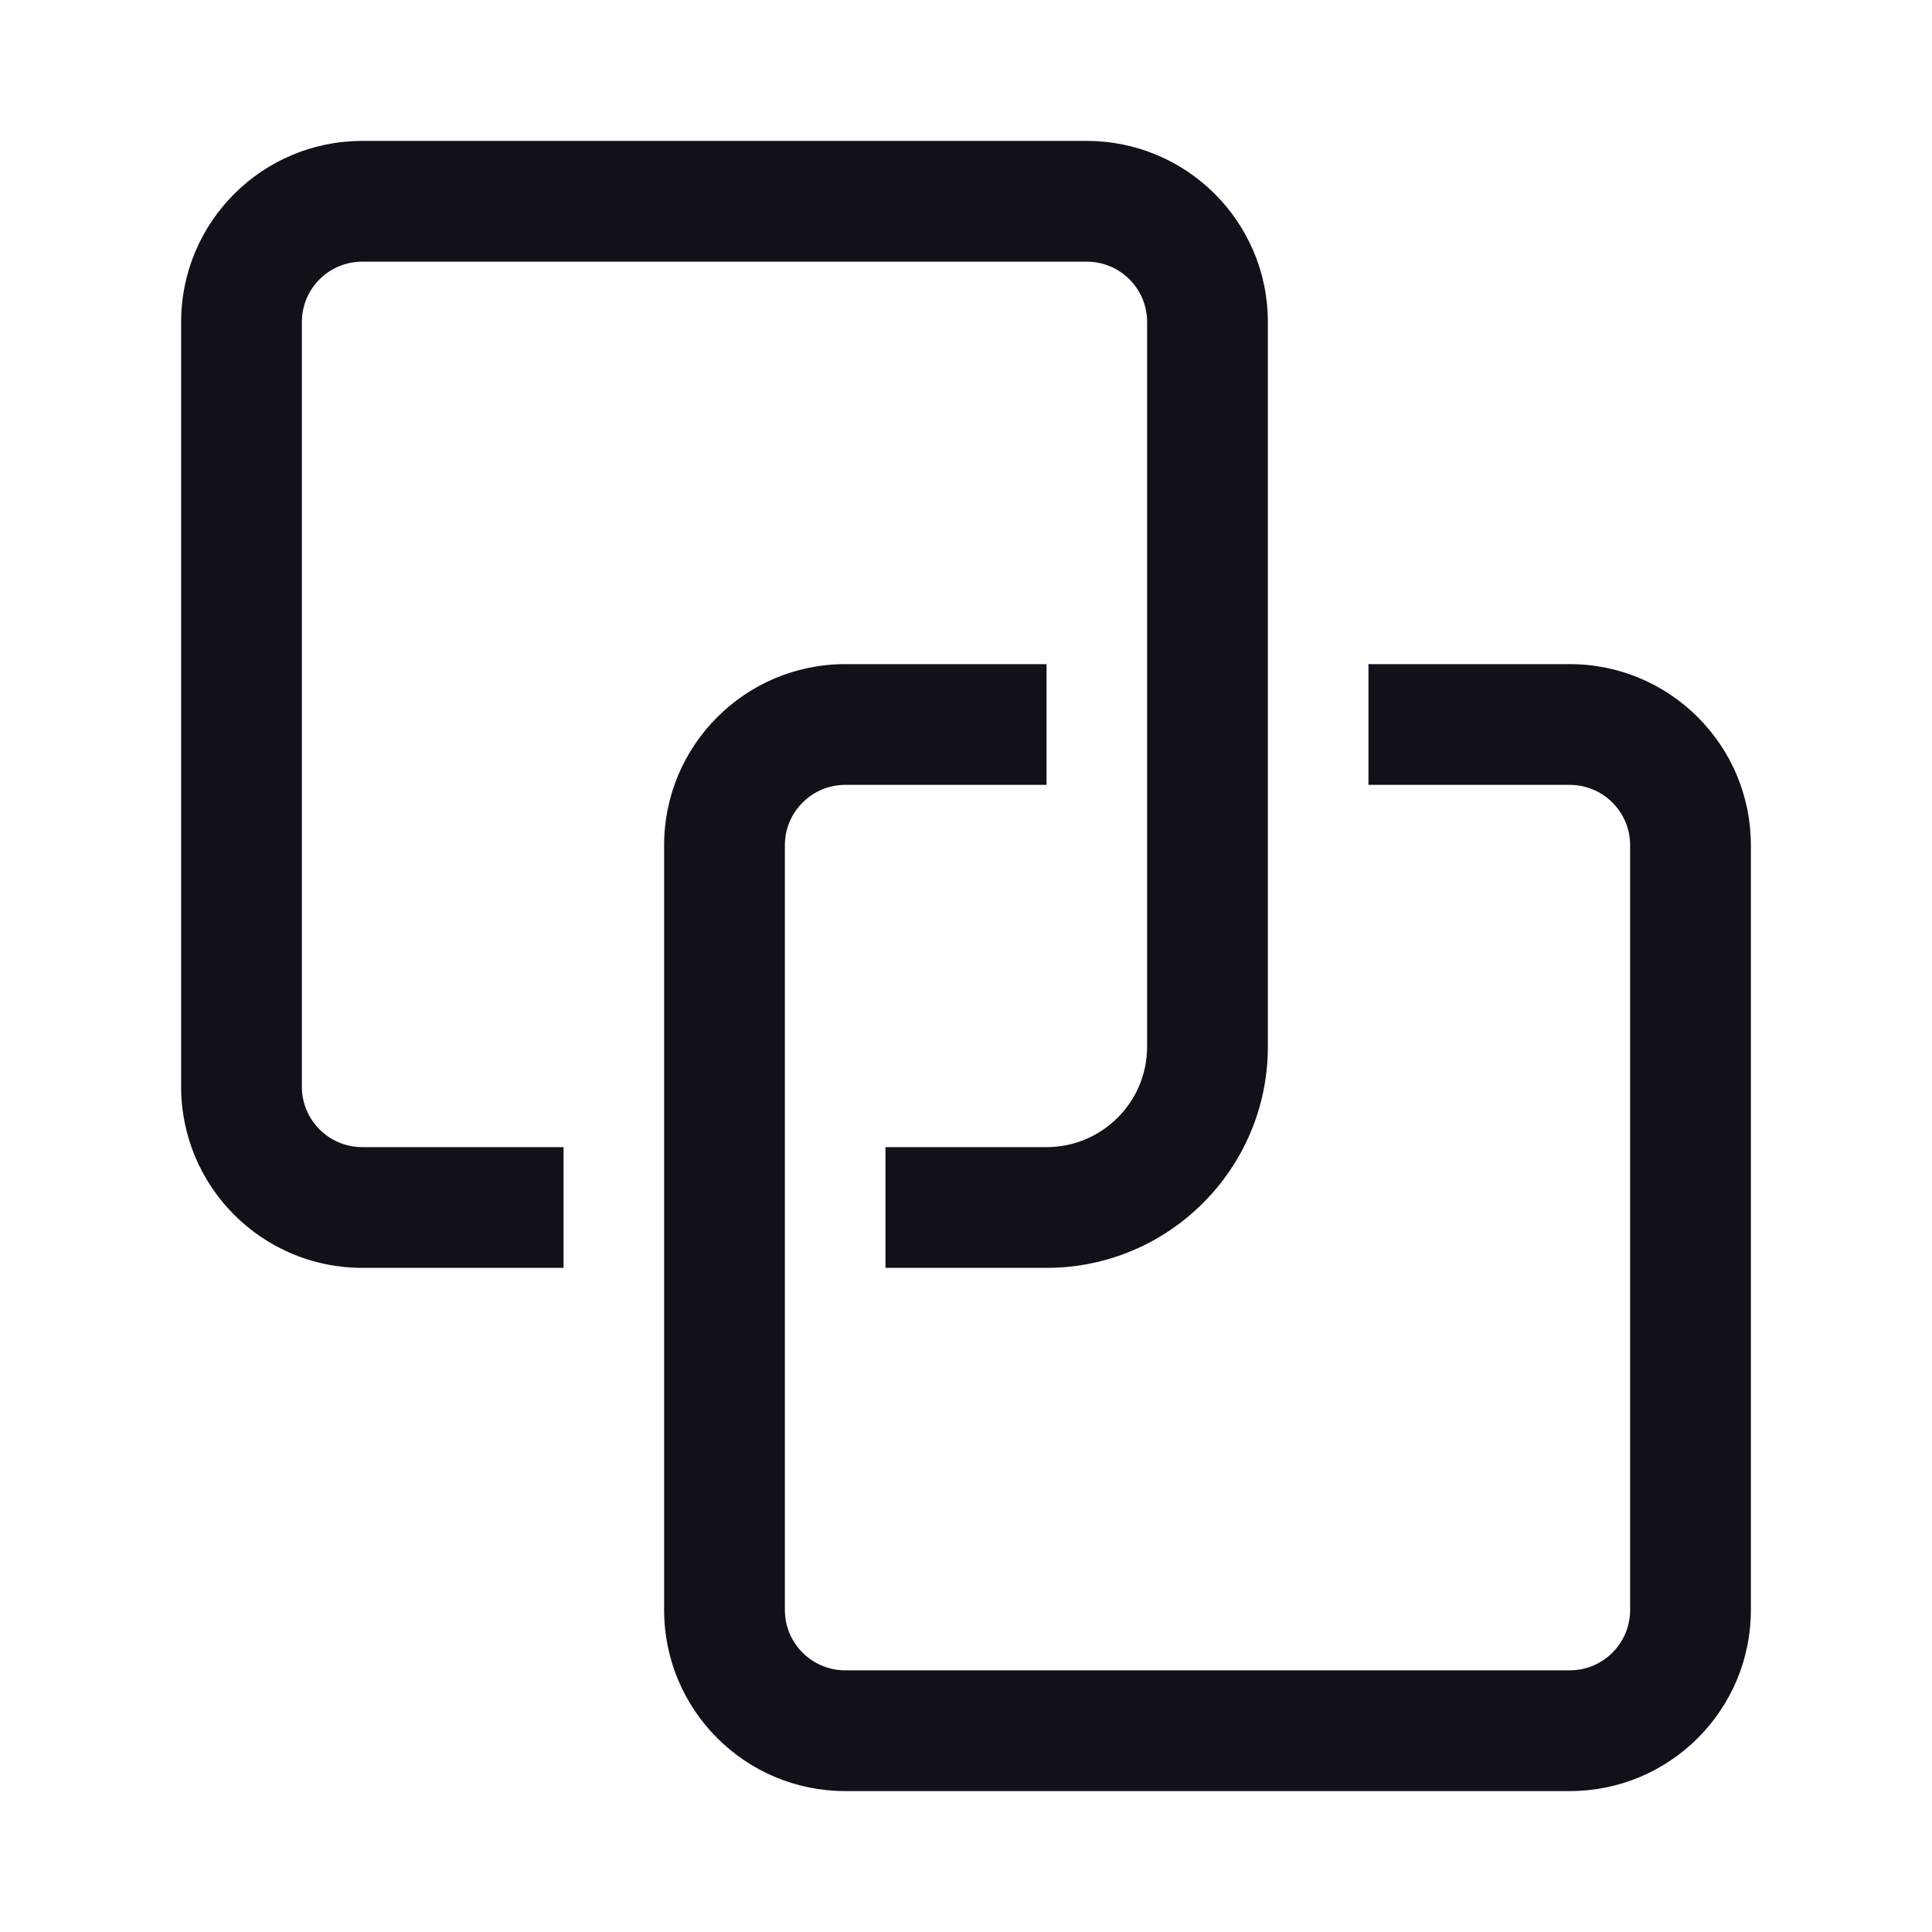 <svg width="16" height="16" viewBox="0 0 16 16" fill="none" xmlns="http://www.w3.org/2000/svg">
<path fill-rule="evenodd" clip-rule="evenodd" d="M3 2.167C2.724 2.167 2.5 2.39 2.5 2.667V9C2.5 9.276 2.724 9.5 3 9.5H4.667V10.5H3C2.172 10.5 1.5 9.828 1.5 9V2.667C1.5 1.838 2.172 1.167 3 1.167H9C9.828 1.167 10.5 1.838 10.5 2.667V8.667C10.5 9.679 9.679 10.5 8.667 10.5H7.333V9.5H8.667C9.127 9.5 9.5 9.127 9.5 8.667V2.667C9.5 2.39 9.276 2.167 9 2.167H3ZM7 6.5C6.724 6.5 6.5 6.724 6.5 7V13.333C6.5 13.609 6.724 13.833 7 13.833H13C13.276 13.833 13.5 13.609 13.5 13.333V7C13.5 6.724 13.276 6.5 13 6.5H11.333V5.5H13C13.828 5.5 14.5 6.172 14.5 7V13.333C14.5 14.162 13.828 14.833 13 14.833H7C6.172 14.833 5.5 14.162 5.5 13.333V7C5.5 6.172 6.172 5.5 7 5.5H8.667V6.5H7Z" fill="#00010A" fill-opacity="0.93"/>
</svg>
